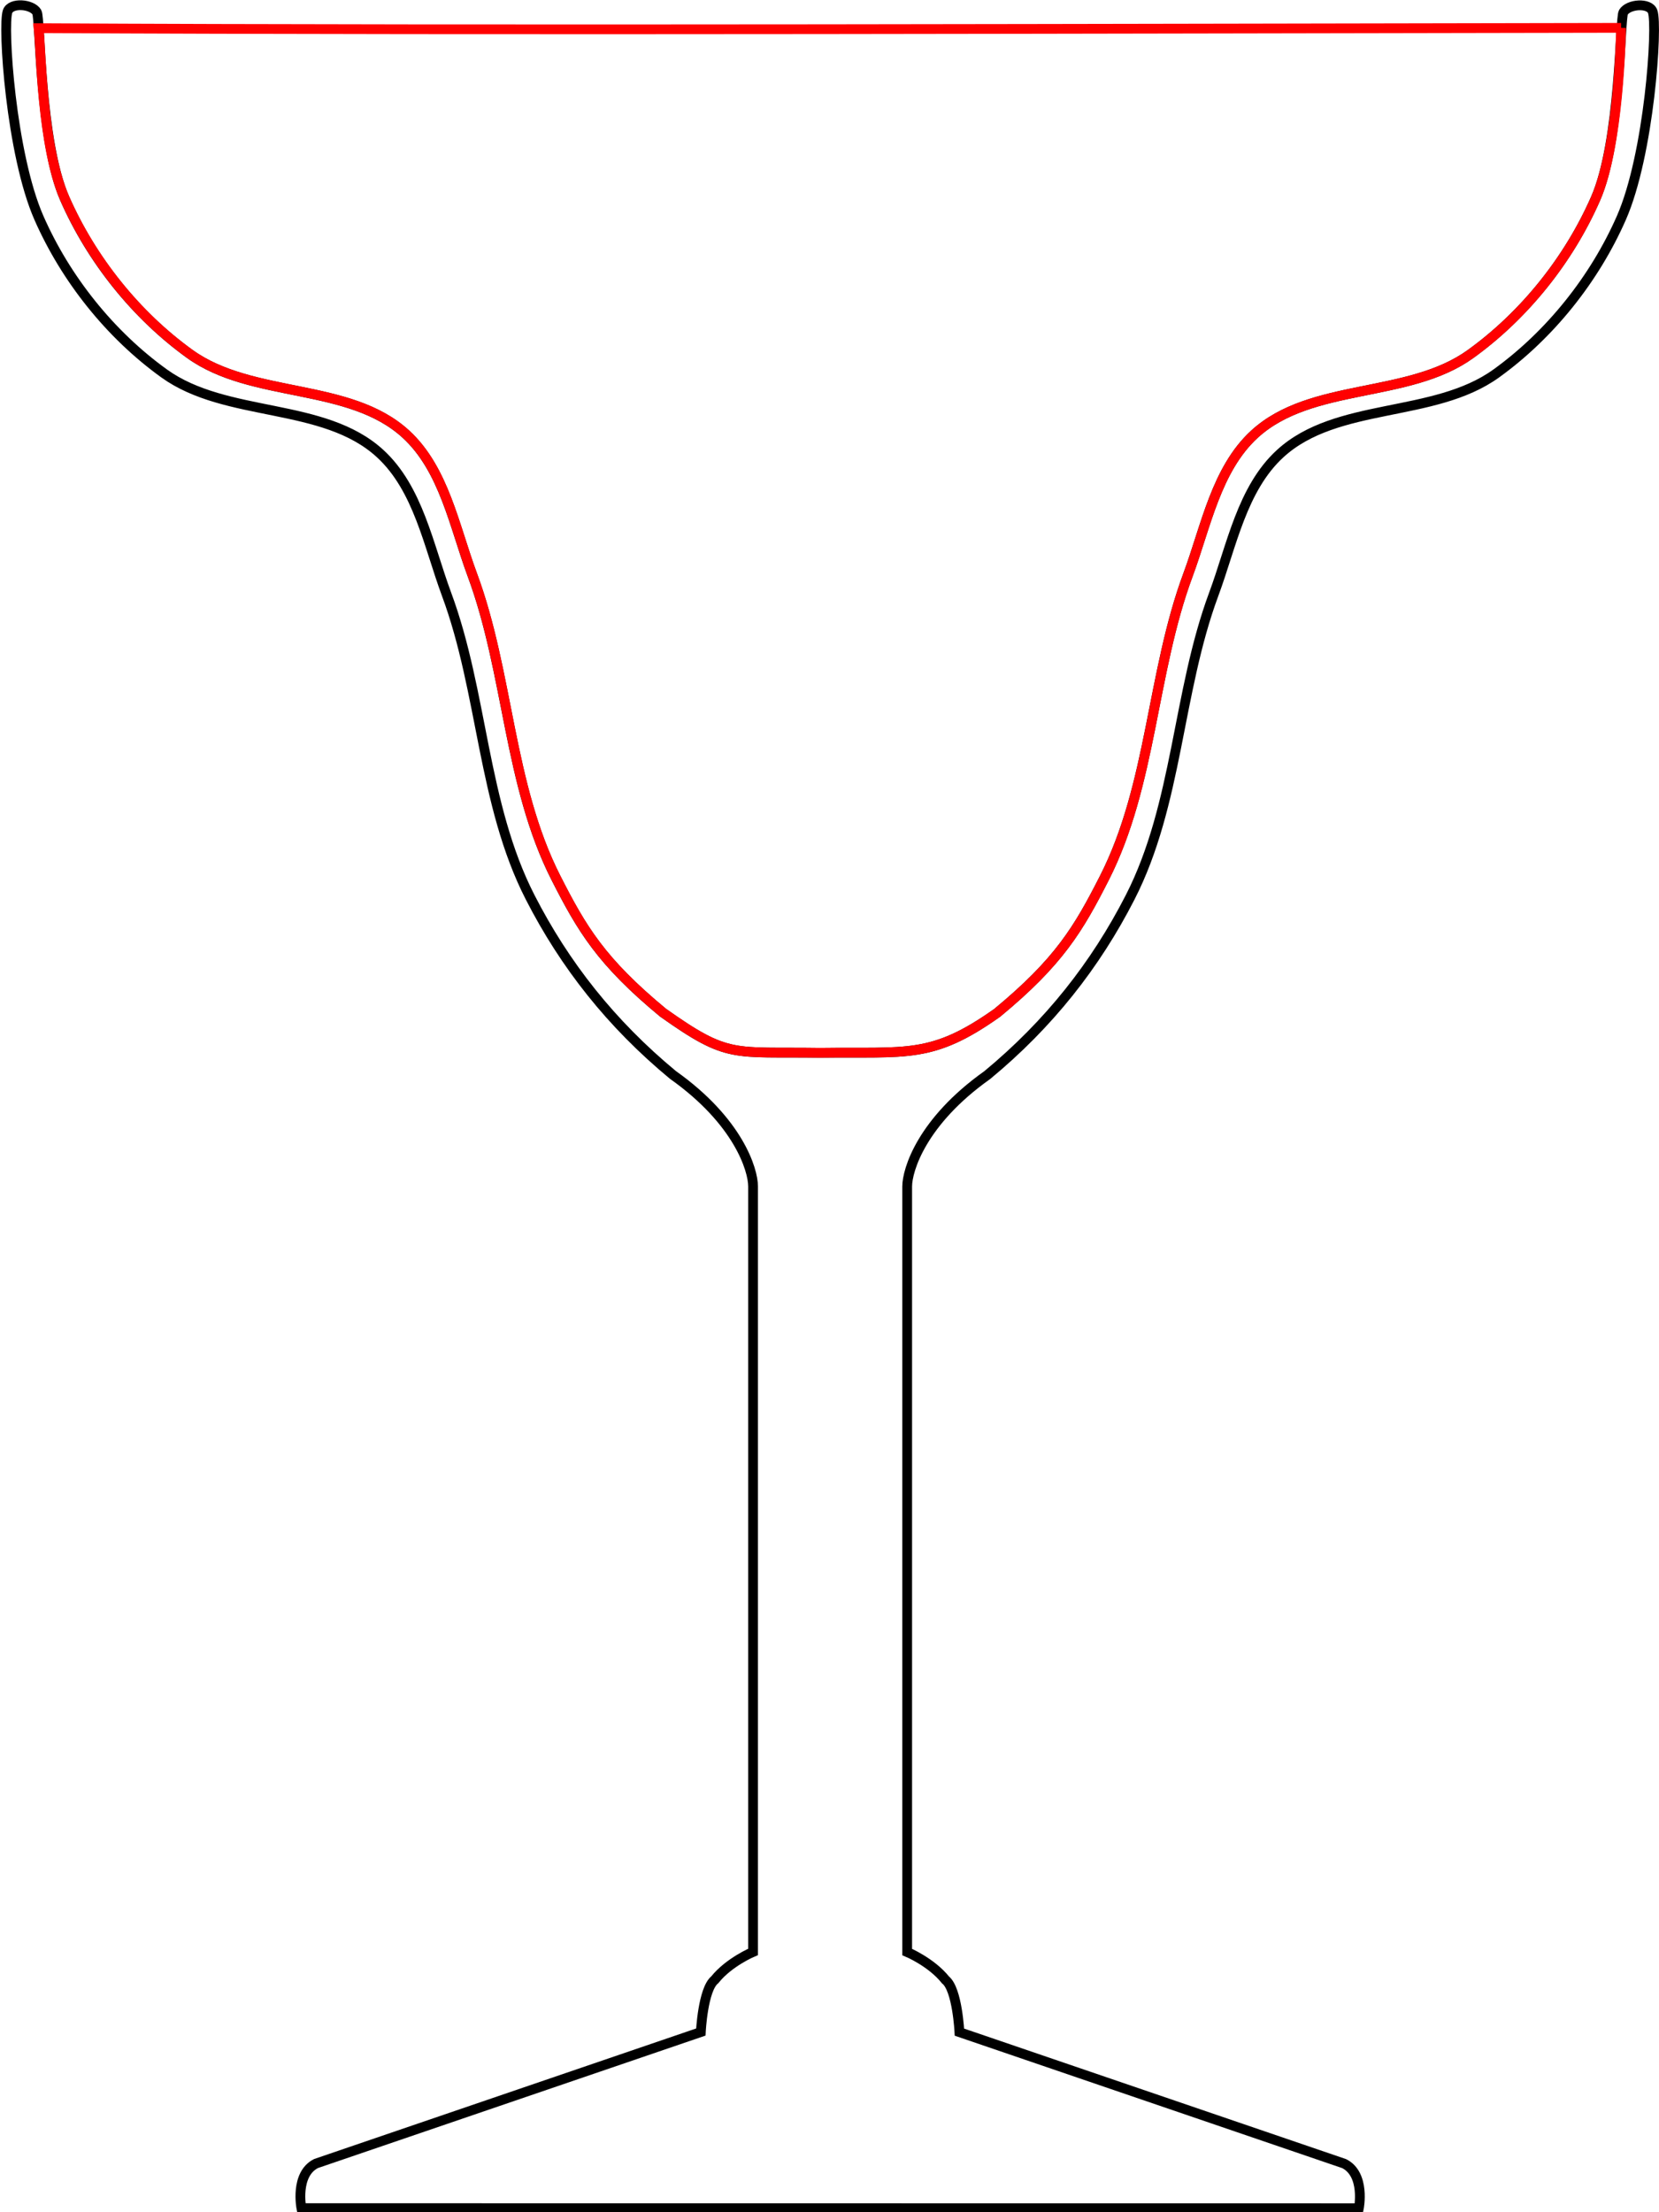 <?xml version="1.0" encoding="UTF-8" standalone="no"?>
<!-- Created with Inkscape (http://www.inkscape.org/) -->

<svg
   xmlns:dc="http://purl.org/dc/elements/1.1/"
   xmlns:cc="http://creativecommons.org/ns#"
   xmlns:rdf="http://www.w3.org/1999/02/22-rdf-syntax-ns#"
   xmlns:svg="http://www.w3.org/2000/svg"
   xmlns="http://www.w3.org/2000/svg"
   xmlns:sodipodi="http://sodipodi.sourceforge.net/DTD/sodipodi-0.dtd"
   xmlns:inkscape="http://www.inkscape.org/namespaces/inkscape"
   width="45mm"
   height="60mm"
   viewBox="0 0 45 60"
   version="1.1"
   id="svg8"
   inkscape:version="0.92.2 (5c3e80d, 2017-08-06)"
   sodipodi:docname="glass1.svg">
  <defs
     id="defs2">
    <inkscape:perspective
       sodipodi:type="inkscape:persp3d"
       inkscape:vp_x="0 : 40.000002 : 1"
       inkscape:vp_y="0 : 1000 : 0"
       inkscape:vp_z="80.000004 : 40.000002 : 1"
       inkscape:persp3d-origin="40.000002 : 26.666668 : 1"
       id="perspective38" />
  </defs>
  <sodipodi:namedview
     id="base"
     pagecolor="#ffffff"
     bordercolor="#666666"
     borderopacity="1.0"
     inkscape:pageopacity="0.0"
     inkscape:pageshadow="2"
     inkscape:zoom="2.0496213"
     inkscape:cx="26.396158"
     inkscape:cy="221.42437"
     inkscape:document-units="mm"
     inkscape:current-layer="layer1"
     showgrid="false"
     inkscape:window-width="1614"
     inkscape:window-height="945"
     inkscape:window-x="1897"
     inkscape:window-y="29"
     inkscape:window-maximized="0" />
  <g
     inkscape:label="Layer 1"
     inkscape:groupmode="layer"
     id="layer1"
     transform="translate(0,-237)">
    <path
       style="fill:none;stroke:#000000;stroke-width:0.265px;stroke-linecap:butt;stroke-linejoin:miter;stroke-opacity:1"
       d="m 36.859,296.892 c 0,0 0.182,-0.919 -0.399,-1.21 l -10.436,-3.566 c 0,0 -0.055,-1.159 -0.378,-1.417 -0.387,-0.484 -1.039,-0.756 -1.039,-0.756 v -20.761 c 0,-0.452 0.398,-1.765 2.173,-3.024 1.678,-1.388 2.935,-2.985 3.874,-4.819 1.295,-2.53 1.279,-5.556 2.268,-8.221 0.489,-1.318 0.766,-2.864 1.802,-3.814 1.535,-1.408 4.168,-0.956 5.859,-2.173 1.464,-1.055 2.668,-2.566 3.395,-4.218 0.76,-1.729 0.991,-5.213 0.85,-5.6 -0.09,-0.249 -0.657,-0.206 -0.794,0.021 -0.097,0.161 -0.07,3.492 -0.754,5.052 -0.724,1.653 -1.93,3.163 -3.395,4.218 -1.69,1.217 -4.324,0.765 -5.859,2.173 -1.036,0.951 -1.313,2.496 -1.802,3.814 -0.989,2.665 -0.98,5.687 -2.268,8.221 -0.706,1.388 -1.228,2.27 -2.906,3.657 -1.775,1.259 -2.436,1.055 -4.81,1.086 -2.373,-0.034 -2.481,0.17 -4.256,-1.089 -1.678,-1.388 -2.2,-2.269 -2.906,-3.657 -1.288,-2.534 -1.279,-5.556 -2.268,-8.221 -0.489,-1.318 -0.766,-2.864 -1.802,-3.814 -1.535,-1.408 -4.168,-0.956 -5.859,-2.173 -1.464,-1.055 -2.671,-2.565 -3.395,-4.218 -0.683,-1.559 -0.657,-4.89 -0.754,-5.052 -0.136,-0.227 -0.703,-0.27 -0.794,-0.021 -0.14,0.387 0.09,3.872 0.85,5.6 0.726,1.652 1.93,3.163 3.395,4.218 1.69,1.217 4.324,0.765 5.859,2.173 1.036,0.951 1.313,2.496 1.802,3.814 0.989,2.665 0.972,5.691 2.268,8.221 0.939,1.835 2.196,3.431 3.874,4.819 1.775,1.259 2.173,2.572 2.173,3.024 v 20.761 c 0,0 -0.652,0.272 -1.039,0.756 -0.323,0.258 -0.378,1.417 -0.378,1.417 l -10.436,3.566 c -0.581,0.29 -0.399,1.21 -0.399,1.21 z"
       id="glass"
       inkscape:connector-curvature="0"
       sodipodi:nodetypes="cccccccaaaaassaaaaacccaaaaassaaaaacccccccc" />
    <path
       style="fill:none;stroke:#ff0000;stroke-width:0.265px;stroke-linecap:butt;stroke-linejoin:miter;stroke-opacity:1"
       d="m 43.972,237.755 c -0.008,0.258 -0.064,3.2 -0.69,4.63 -0.724,1.653 -1.93,3.163 -3.395,4.218 -1.69,1.217 -4.324,0.765 -5.859,2.173 -1.036,0.951 -1.313,2.496 -1.802,3.814 -0.989,2.665 -0.98,5.687 -2.268,8.221 -0.706,1.388 -1.228,2.27 -2.906,3.657 -1.775,1.259 -2.436,1.055 -4.81,1.086 -2.373,-0.034 -2.481,0.17 -4.256,-1.089 -1.678,-1.388 -2.2,-2.269 -2.906,-3.657 -1.288,-2.534 -1.279,-5.556 -2.268,-8.221 -0.489,-1.318 -0.766,-2.864 -1.802,-3.814 -1.535,-1.408 -4.168,-0.956 -5.859,-2.173 -1.464,-1.055 -2.667,-2.566 -3.395,-4.218 -0.628,-1.425 -0.645,-4.103 -0.708,-4.618 12.243,0.066 29.973,0.011 42.924,-0.009 z"
       id="mask"
       inkscape:connector-curvature="0"
       sodipodi:nodetypes="caaaaacccaaaaacc" />
  </g>
</svg>
